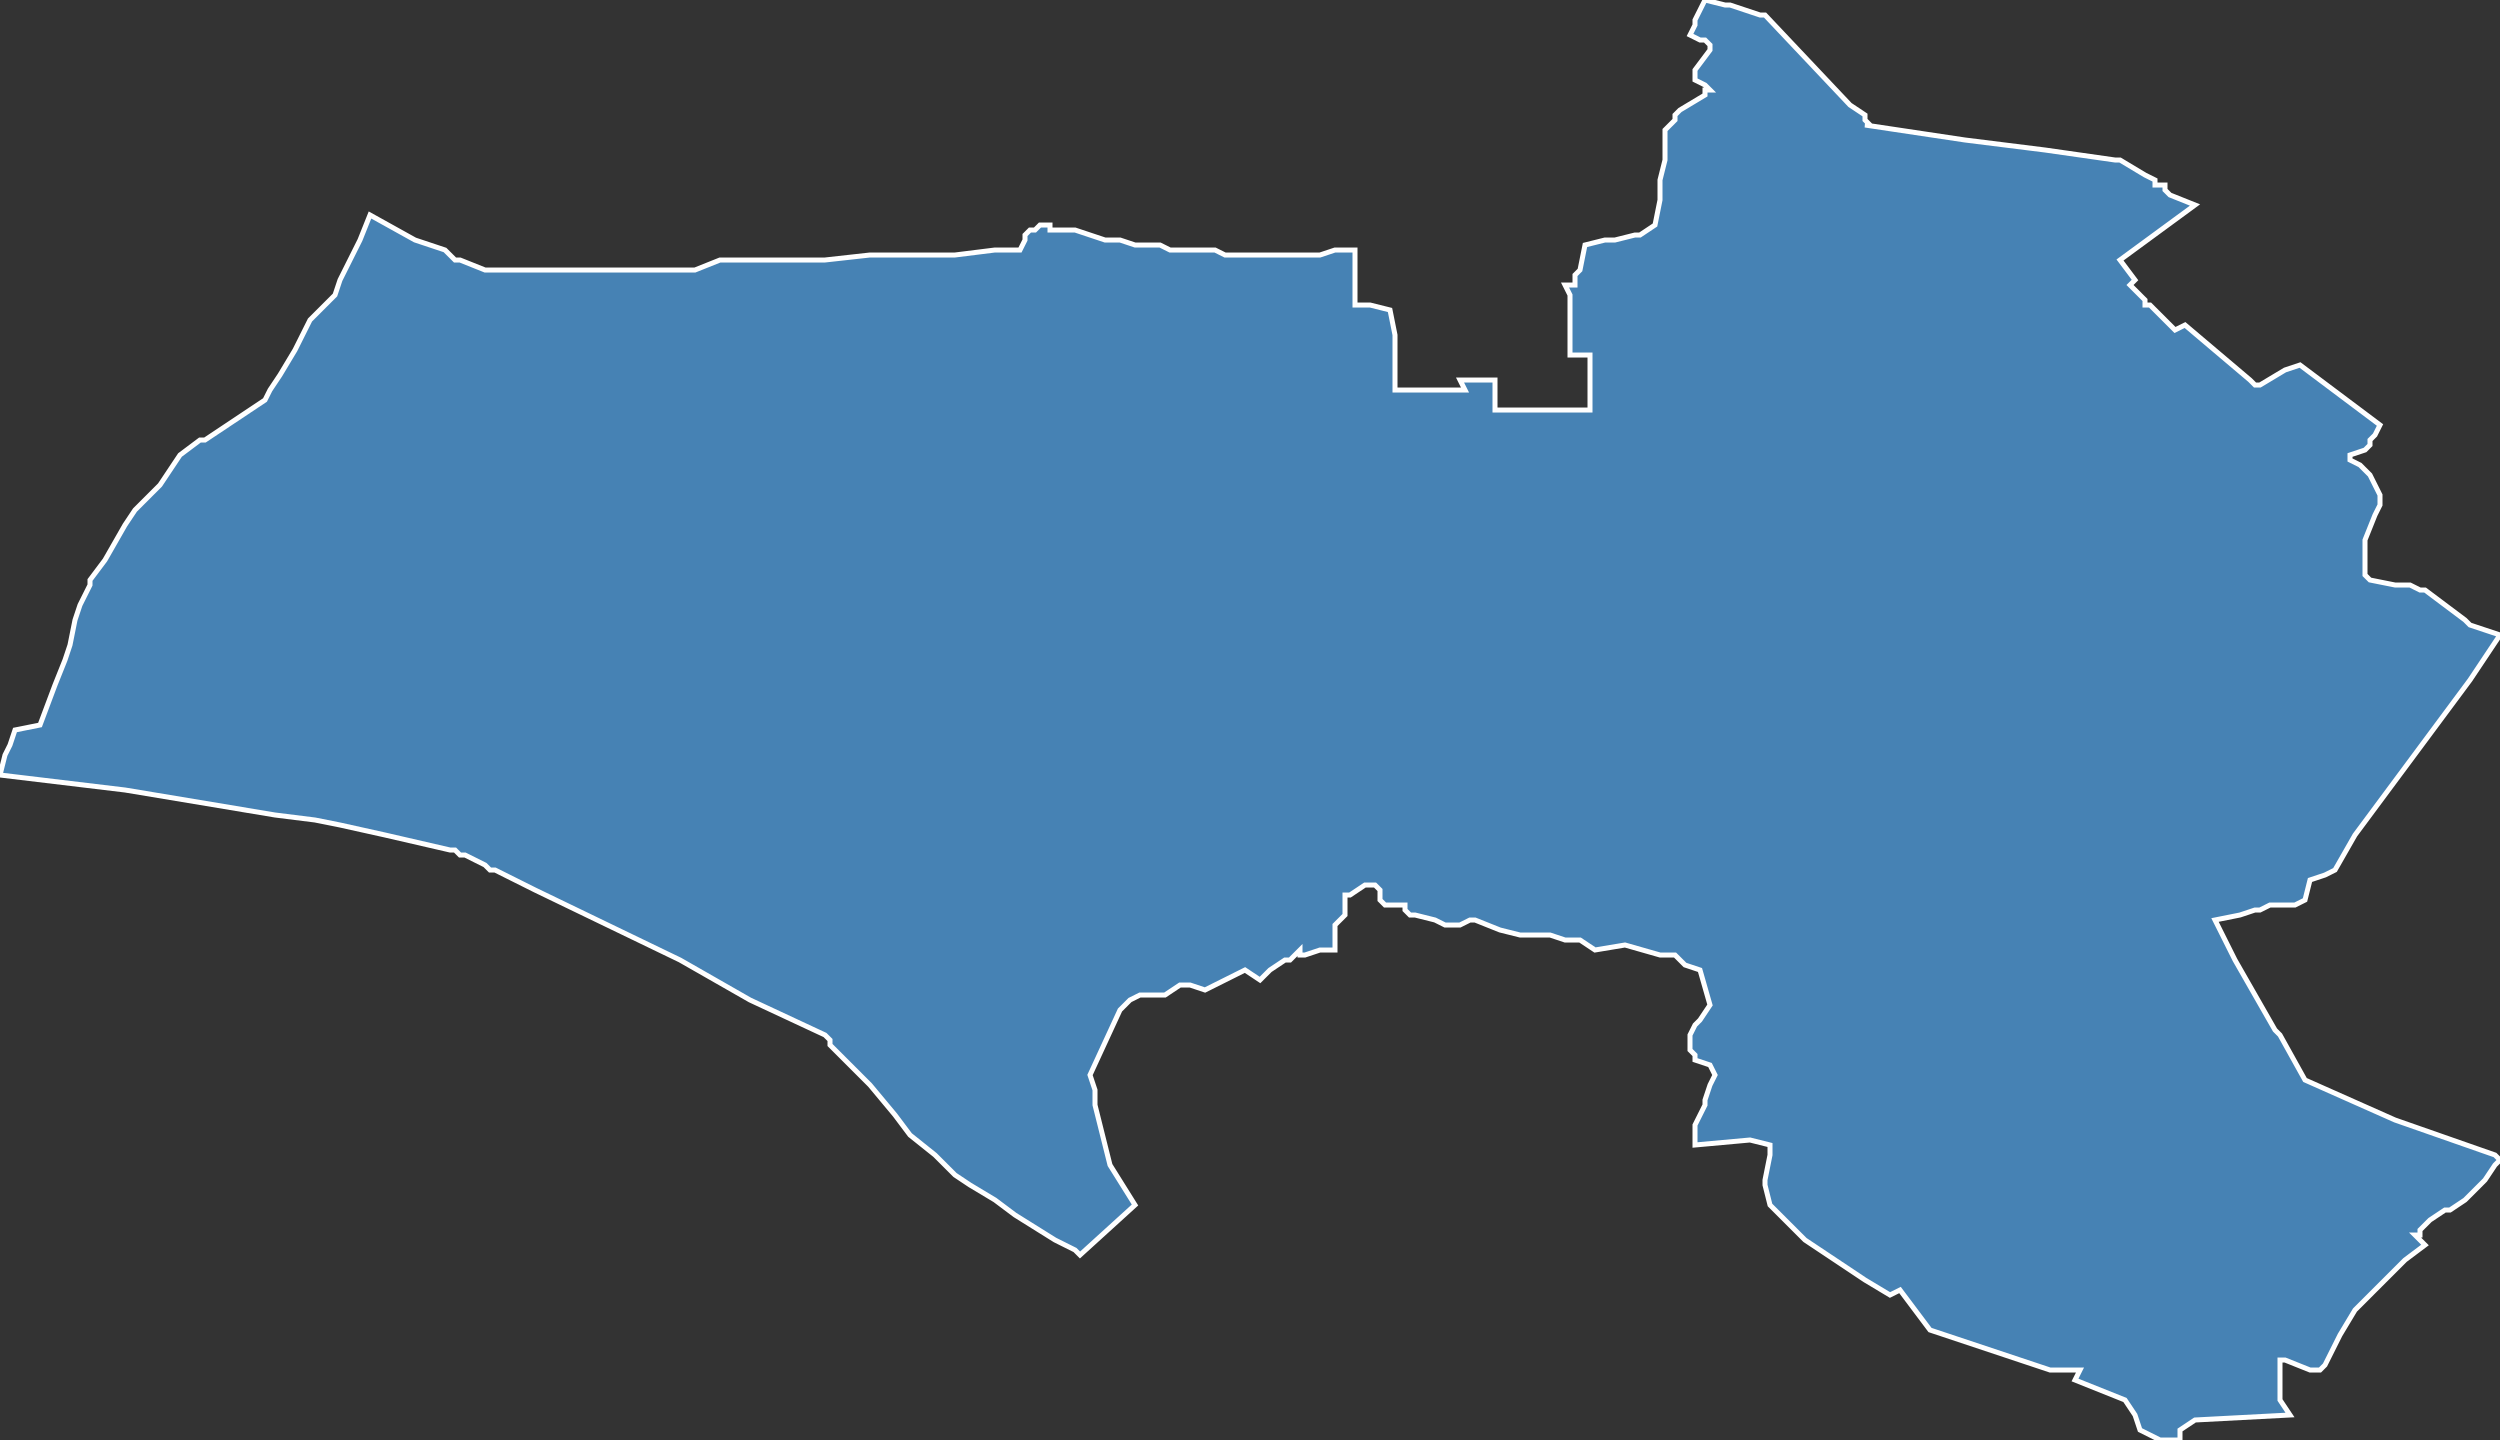 <?xml version="1.0" encoding="utf-8"?>
<svg version="1.1" id="svgmap" xmlns="http://www.w3.org/2000/svg" xmlns:xlink="http://www.w3.org/1999/xlink" x="0px" y="0px" width="100%" height="100%" viewBox="0 0 500 288">
<rect x="0" y="0" width="500" height="288" fill="#333333" stroke="none"/>
<polygon points="0,155 1,151 2,149 3,146 8,145 11,137 13,132 14,129 15,124 16,121 17,119 18,117 18,116 21,112 25,105 27,102 32,97 34,94 36,91 40,88 41,88 47,84 50,82 53,80 54,78 56,75 59,70 62,64 66,60 67,59 68,56 70,52 72,48 74,43 83,48 89,50 90,51 91,52 92,52 97,54 112,54 123,54 131,54 132,54 133,54 139,54 139,54 144,52 157,52 165,52 174,51 177,51 183,51 191,51 199,50 201,50 202,50 204,50 205,48 205,47 205,47 205,47 205,47 206,46 206,46 207,46 207,46 208,45 208,45 209,45 210,45 210,46 215,46 218,47 221,48 224,48 227,49 230,49 232,49 234,50 237,50 240,50 243,50 245,51 248,51 251,51 253,51 256,51 259,51 260,51 261,51 264,51 267,50 271,50 271,53 271,54 271,60 271,61 271,61 272,61 274,61 278,62 279,67 279,70 279,76 279,78 293,78 292,76 299,76 299,82 316,82 318,82 318,71 314,71 314,64 314,63 314,59 313,57 315,57 315,55 316,54 317,49 321,48 323,48 327,47 328,47 331,45 332,40 332,38 332,37 332,36 333,32 333,28 333,26 335,24 335,23 336,22 341,19 341,18 341,18 342,18 341,17 341,17 339,16 339,15 339,14 339,14 339,14 342,10 342,9 341,8 341,8 340,8 340,8 338,7 339,5 339,4 341,0 345,1 346,1 352,3 353,3 370,21 373,23 373,24 374,25 373,25 393,28 409,30 416,31 423,32 424,32 429,35 431,36 431,37 432,37 432,37 433,37 433,38 434,39 439,41 424,52 427,56 426,57 429,60 429,60 429,61 430,61 435,66 437,65 450,76 451,77 452,77 457,74 460,73 460,73 476,85 475,87 474,88 474,89 473,90 470,91 470,92 472,93 472,93 474,95 475,97 476,99 476,99 476,101 475,103 473,108 473,108 473,111 473,113 473,114 473,115 473,115 474,116 479,117 481,117 482,117 484,118 485,118 489,121 493,124 494,125 500,127 494,136 494,136 471,167 467,174 465,175 462,176 461,180 459,181 454,181 452,182 451,182 448,183 443,184 447,192 455,206 456,207 461,216 479,224 499,231 500,232 499,233 497,236 495,238 495,238 493,240 490,242 489,242 486,244 485,245 485,245 484,246 484,247 483,247 485,249 481,252 477,256 476,257 473,260 472,261 471,262 468,267 466,271 465,273 465,273 464,274 462,274 462,274 457,272 456,272 456,280 458,283 439,284 436,286 436,286 436,288 432,288 428,286 427,283 425,280 415,276 416,274 416,274 415,274 412,274 410,274 386,266 380,258 378,259 373,256 361,248 358,245 354,241 353,237 353,236 354,231 354,229 350,228 339,229 339,228 339,226 339,225 340,223 341,221 341,220 342,217 343,215 342,213 342,213 339,212 339,211 338,210 338,208 338,207 339,205 340,204 342,201 340,194 340,194 337,193 335,191 332,191 325,189 319,190 316,188 313,188 310,187 307,187 304,187 300,186 295,184 294,184 292,185 289,185 287,184 283,183 282,183 281,182 281,181 278,181 277,181 276,180 276,179 276,178 275,177 274,177 273,177 270,179 269,179 269,181 269,183 267,185 267,187 267,190 267,190 264,190 261,191 260,191 260,190 259,191 258,192 257,192 254,194 252,196 249,194 241,198 238,197 237,197 236,197 233,199 228,199 226,200 224,202 218,215 219,218 219,221 222,233 227,241 227,241 216,251 215,250 211,248 203,243 199,240 194,237 191,235 187,231 182,227 179,223 174,217 167,210 166,209 166,208 165,207 150,200 136,192 107,178 99,174 98,174 97,173 95,172 93,171 92,171 91,170 90,170 77,167 68,165 63,164 55,163 25,158 0,155" id="3805" class="canton" fill="steelblue" stroke-width="1" stroke="white" geotype="canton" geoname="Échirolles" code_insee="3805" code_departement="38" nom_departement="Isère" code_region="84" nom_region="Auvergne-Rhône-Alpes"/></svg>